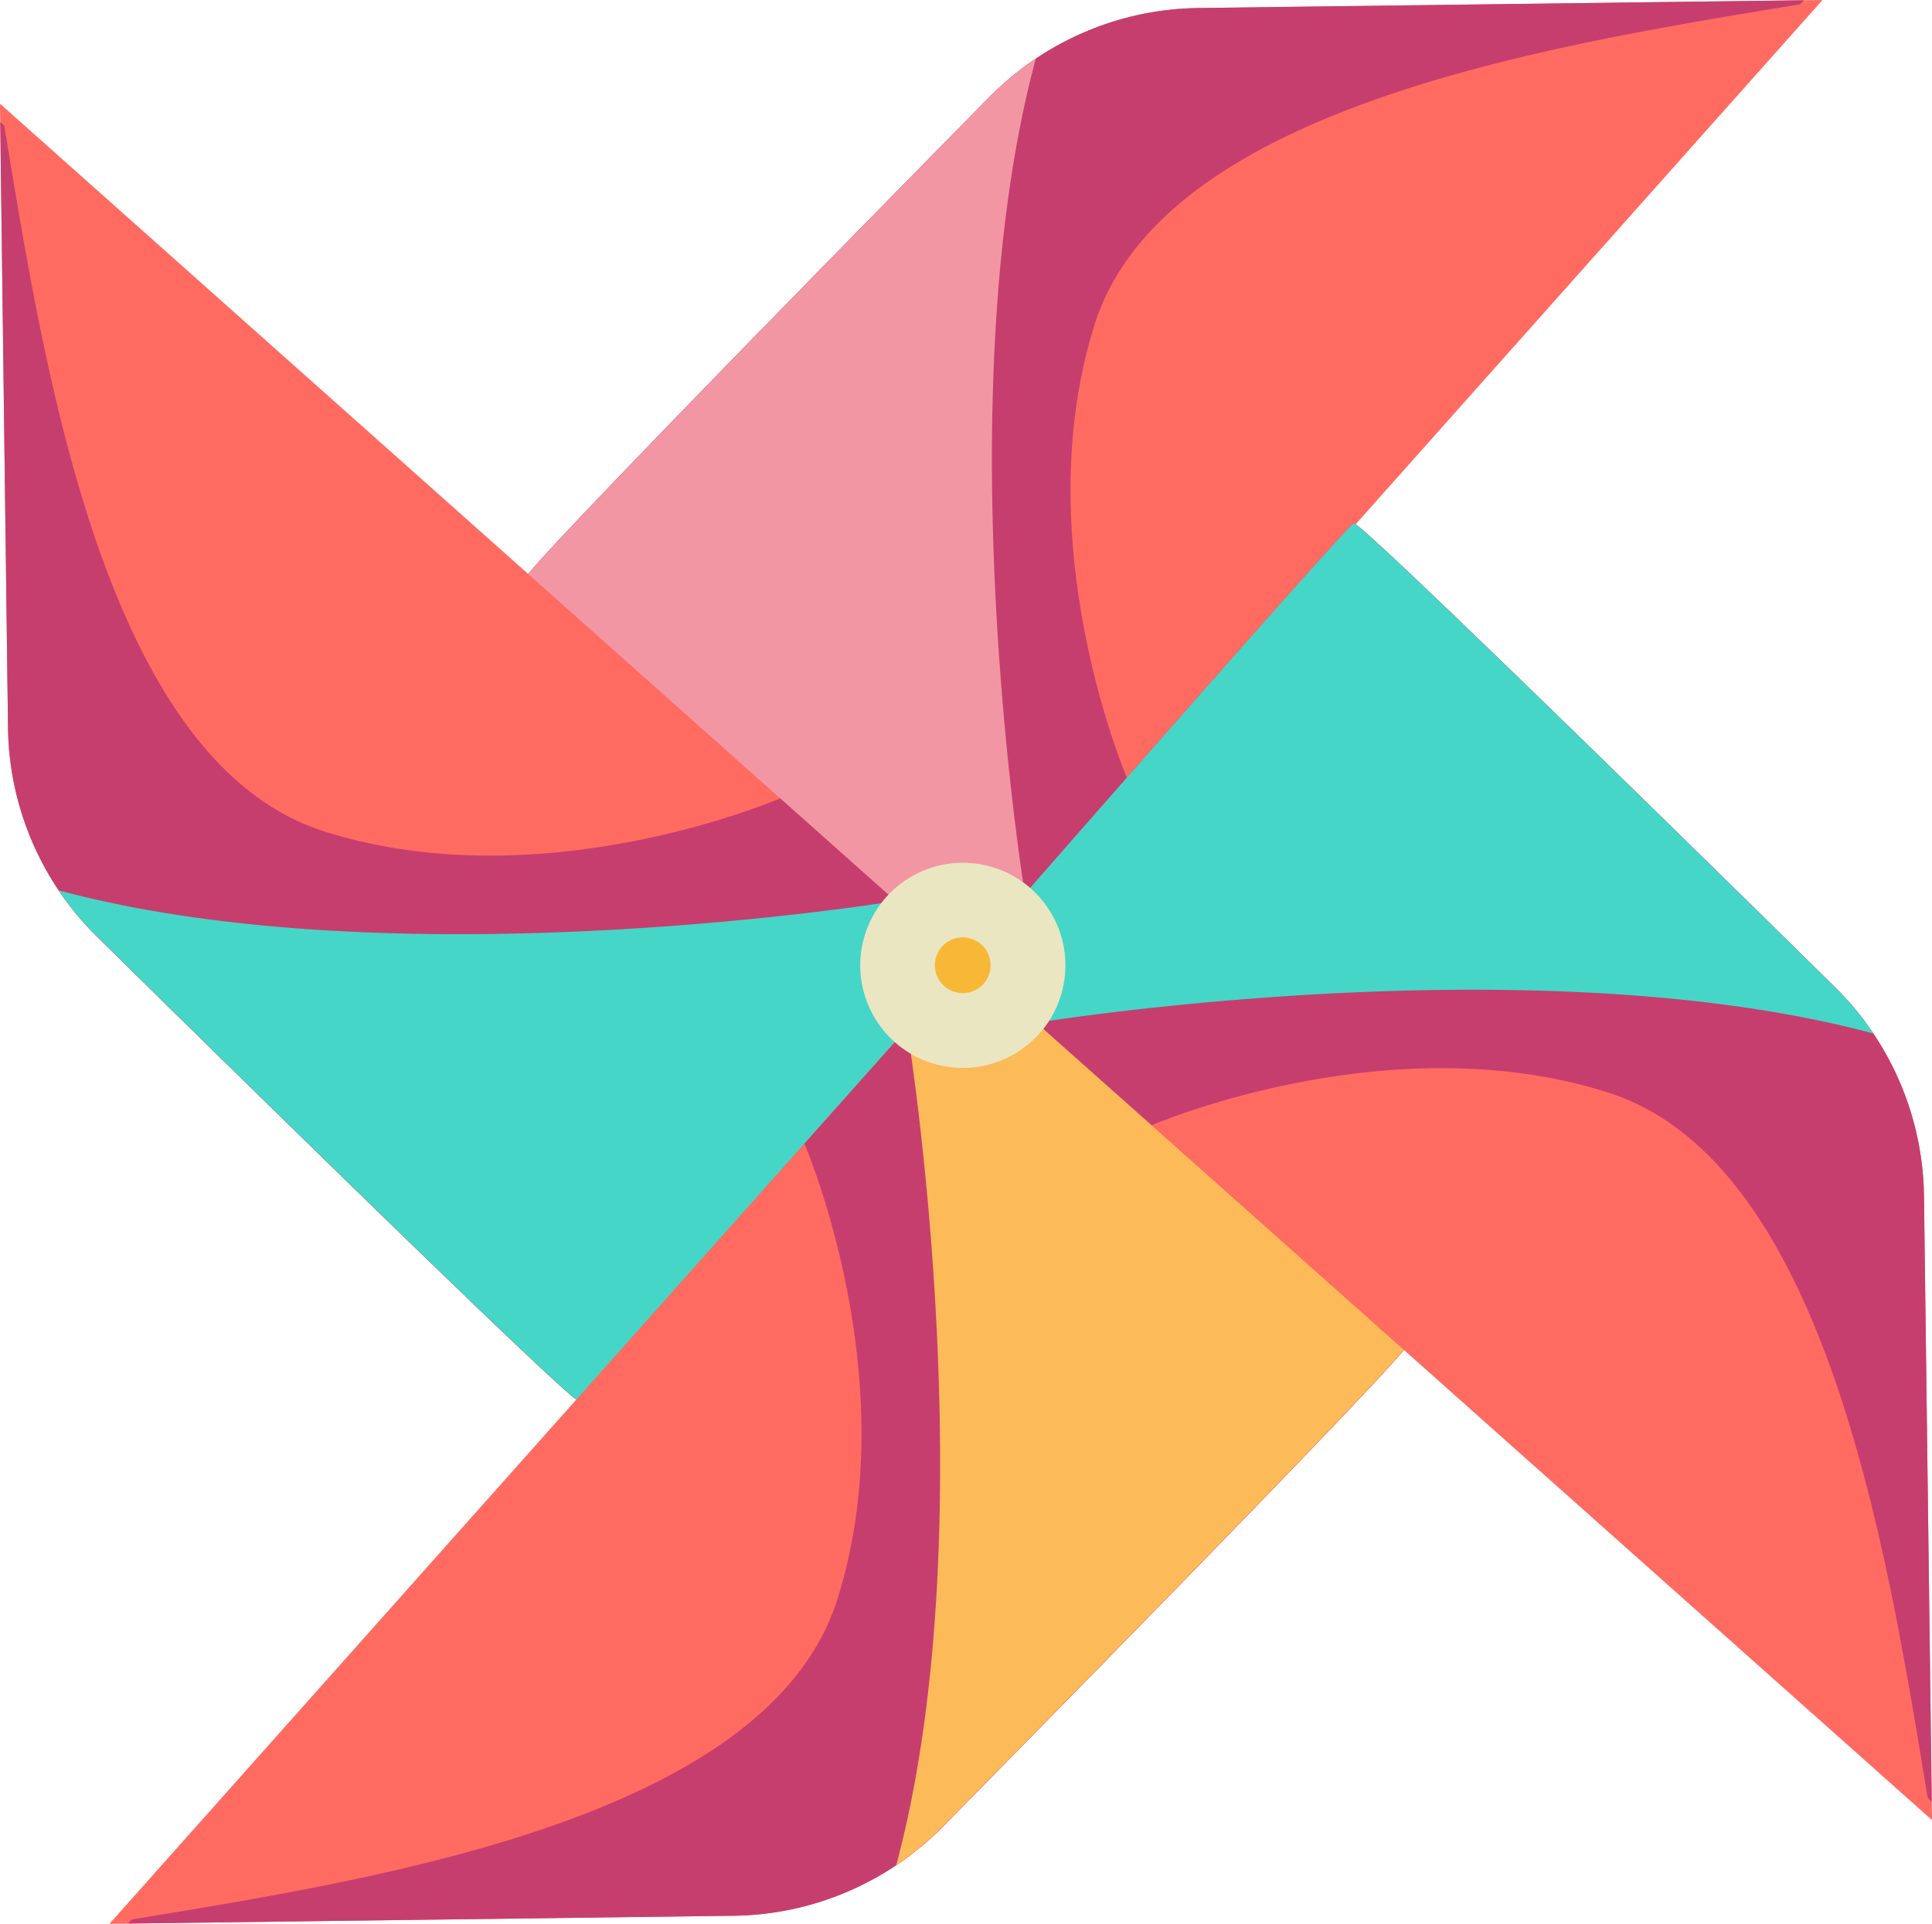 <svg xmlns="http://www.w3.org/2000/svg" viewBox="0 0 400 398.36"><defs><style>.cls-1{fill:#ff6b61;}.cls-2{fill:#c63e6e;}.cls-3{fill:#f296a4;}.cls-4{fill:#45d6c8;}.cls-5{fill:#fcba58;}.cls-6{fill:#eae6c1;}.cls-7{fill:#f8b837;}</style></defs><title>molino</title><g id="Capa_2" data-name="Capa 2"><g id="BACKGROUND_1" data-name="BACKGROUND 1"><path class="cls-1" d="M377.33,0,248.11,1.66a61.85,61.85,0,0,0-43.29,18.47c-32.19,32.71-96.54,98.33-96,99.59.68,1.67,90.55,80.15,90.55,80.15Z"/><path class="cls-2" d="M226.65,67.14c14.45-45.53,96.17-58,146-66.24.31-.28.61-.56.88-.85L248.11,1.66a61.85,61.85,0,0,0-43.29,18.47c-32.19,32.71-96.54,98.33-96,99.59.68,1.67,90.55,80.15,90.55,80.15l34.14-38.34S212.24,112.56,226.65,67.14Z"/><path class="cls-3" d="M214.45,12.14a61,61,0,0,0-9.63,8c-32.19,32.71-96.54,98.33-96,99.59.68,1.67,90.55,80.15,90.55,80.15l12.87-14.45S195.4,83,214.45,12.14Z"/><path class="cls-1" d="M0,21.48,1.66,150.7A61.85,61.85,0,0,0,20.13,194c32.71,32.19,98.33,96.54,99.59,96,1.67-.68,80.15-90.55,80.15-90.55Z"/><path class="cls-2" d="M67.14,172.16C21.61,157.71,9.14,76,.9,26.11c-.28-.31-.56-.61-.85-.88L1.66,150.7A61.85,61.85,0,0,0,20.13,194c32.71,32.19,98.33,96.54,99.59,96,1.67-.68,80.15-90.55,80.15-90.55l-38.34-34.14S112.56,186.57,67.14,172.16Z"/><path class="cls-4" d="M12.14,184.36a61.45,61.45,0,0,0,8,9.63c32.71,32.19,98.33,96.54,99.59,96,1.67-.68,80.15-90.55,80.15-90.55l-14.45-12.87S83,203.41,12.14,184.36Z"/><path class="cls-1" d="M22.67,398.36l129.22-1.67a61.84,61.84,0,0,0,43.29-18.46c32.19-32.71,96.54-98.34,96-99.59-.68-1.67-90.55-80.15-90.55-80.15Z"/><path class="cls-2" d="M173.35,331.22c-14.45,45.53-96.17,58-146,66.23-.31.28-.61.57-.88.86l125.47-1.62a61.84,61.84,0,0,0,43.29-18.46c32.19-32.71,96.54-98.34,96-99.59-.68-1.67-90.55-80.15-90.55-80.15l-34.14,38.33S187.76,285.8,173.35,331.22Z"/><path class="cls-5" d="M185.55,386.22a61,61,0,0,0,9.63-8c32.19-32.71,96.54-98.34,96-99.59-.68-1.67-90.55-80.15-90.55-80.15L187.8,212.94S204.6,315.32,185.55,386.22Z"/><path class="cls-1" d="M400,376.88l-1.66-129.22a61.85,61.85,0,0,0-18.47-43.29c-32.71-32.19-98.33-96.54-99.59-96-1.67.68-80.15,90.55-80.15,90.55Z"/><path class="cls-2" d="M332.86,226.2c45.53,14.45,58,96.17,66.24,146.05.28.31.56.61.85.88l-1.61-125.47a61.85,61.85,0,0,0-18.47-43.29c-32.71-32.19-98.33-96.54-99.59-96-1.67.68-80.15,90.55-80.15,90.55L238.47,233S287.44,211.79,332.86,226.2Z"/><path class="cls-4" d="M387.86,214a61,61,0,0,0-8-9.63c-32.71-32.19-98.33-96.54-99.59-96-1.67.68-80.15,90.55-80.15,90.55l14.45,12.87S317,195,387.86,214Z"/><circle class="cls-6" cx="199.33" cy="199.87" r="21.24" transform="translate(-42.1 346.13) rotate(-76.28)"/><path class="cls-7" d="M193.57,200.22a5.77,5.77,0,1,1,6.11,5.41A5.77,5.77,0,0,1,193.57,200.22Z"/></g></g></svg>